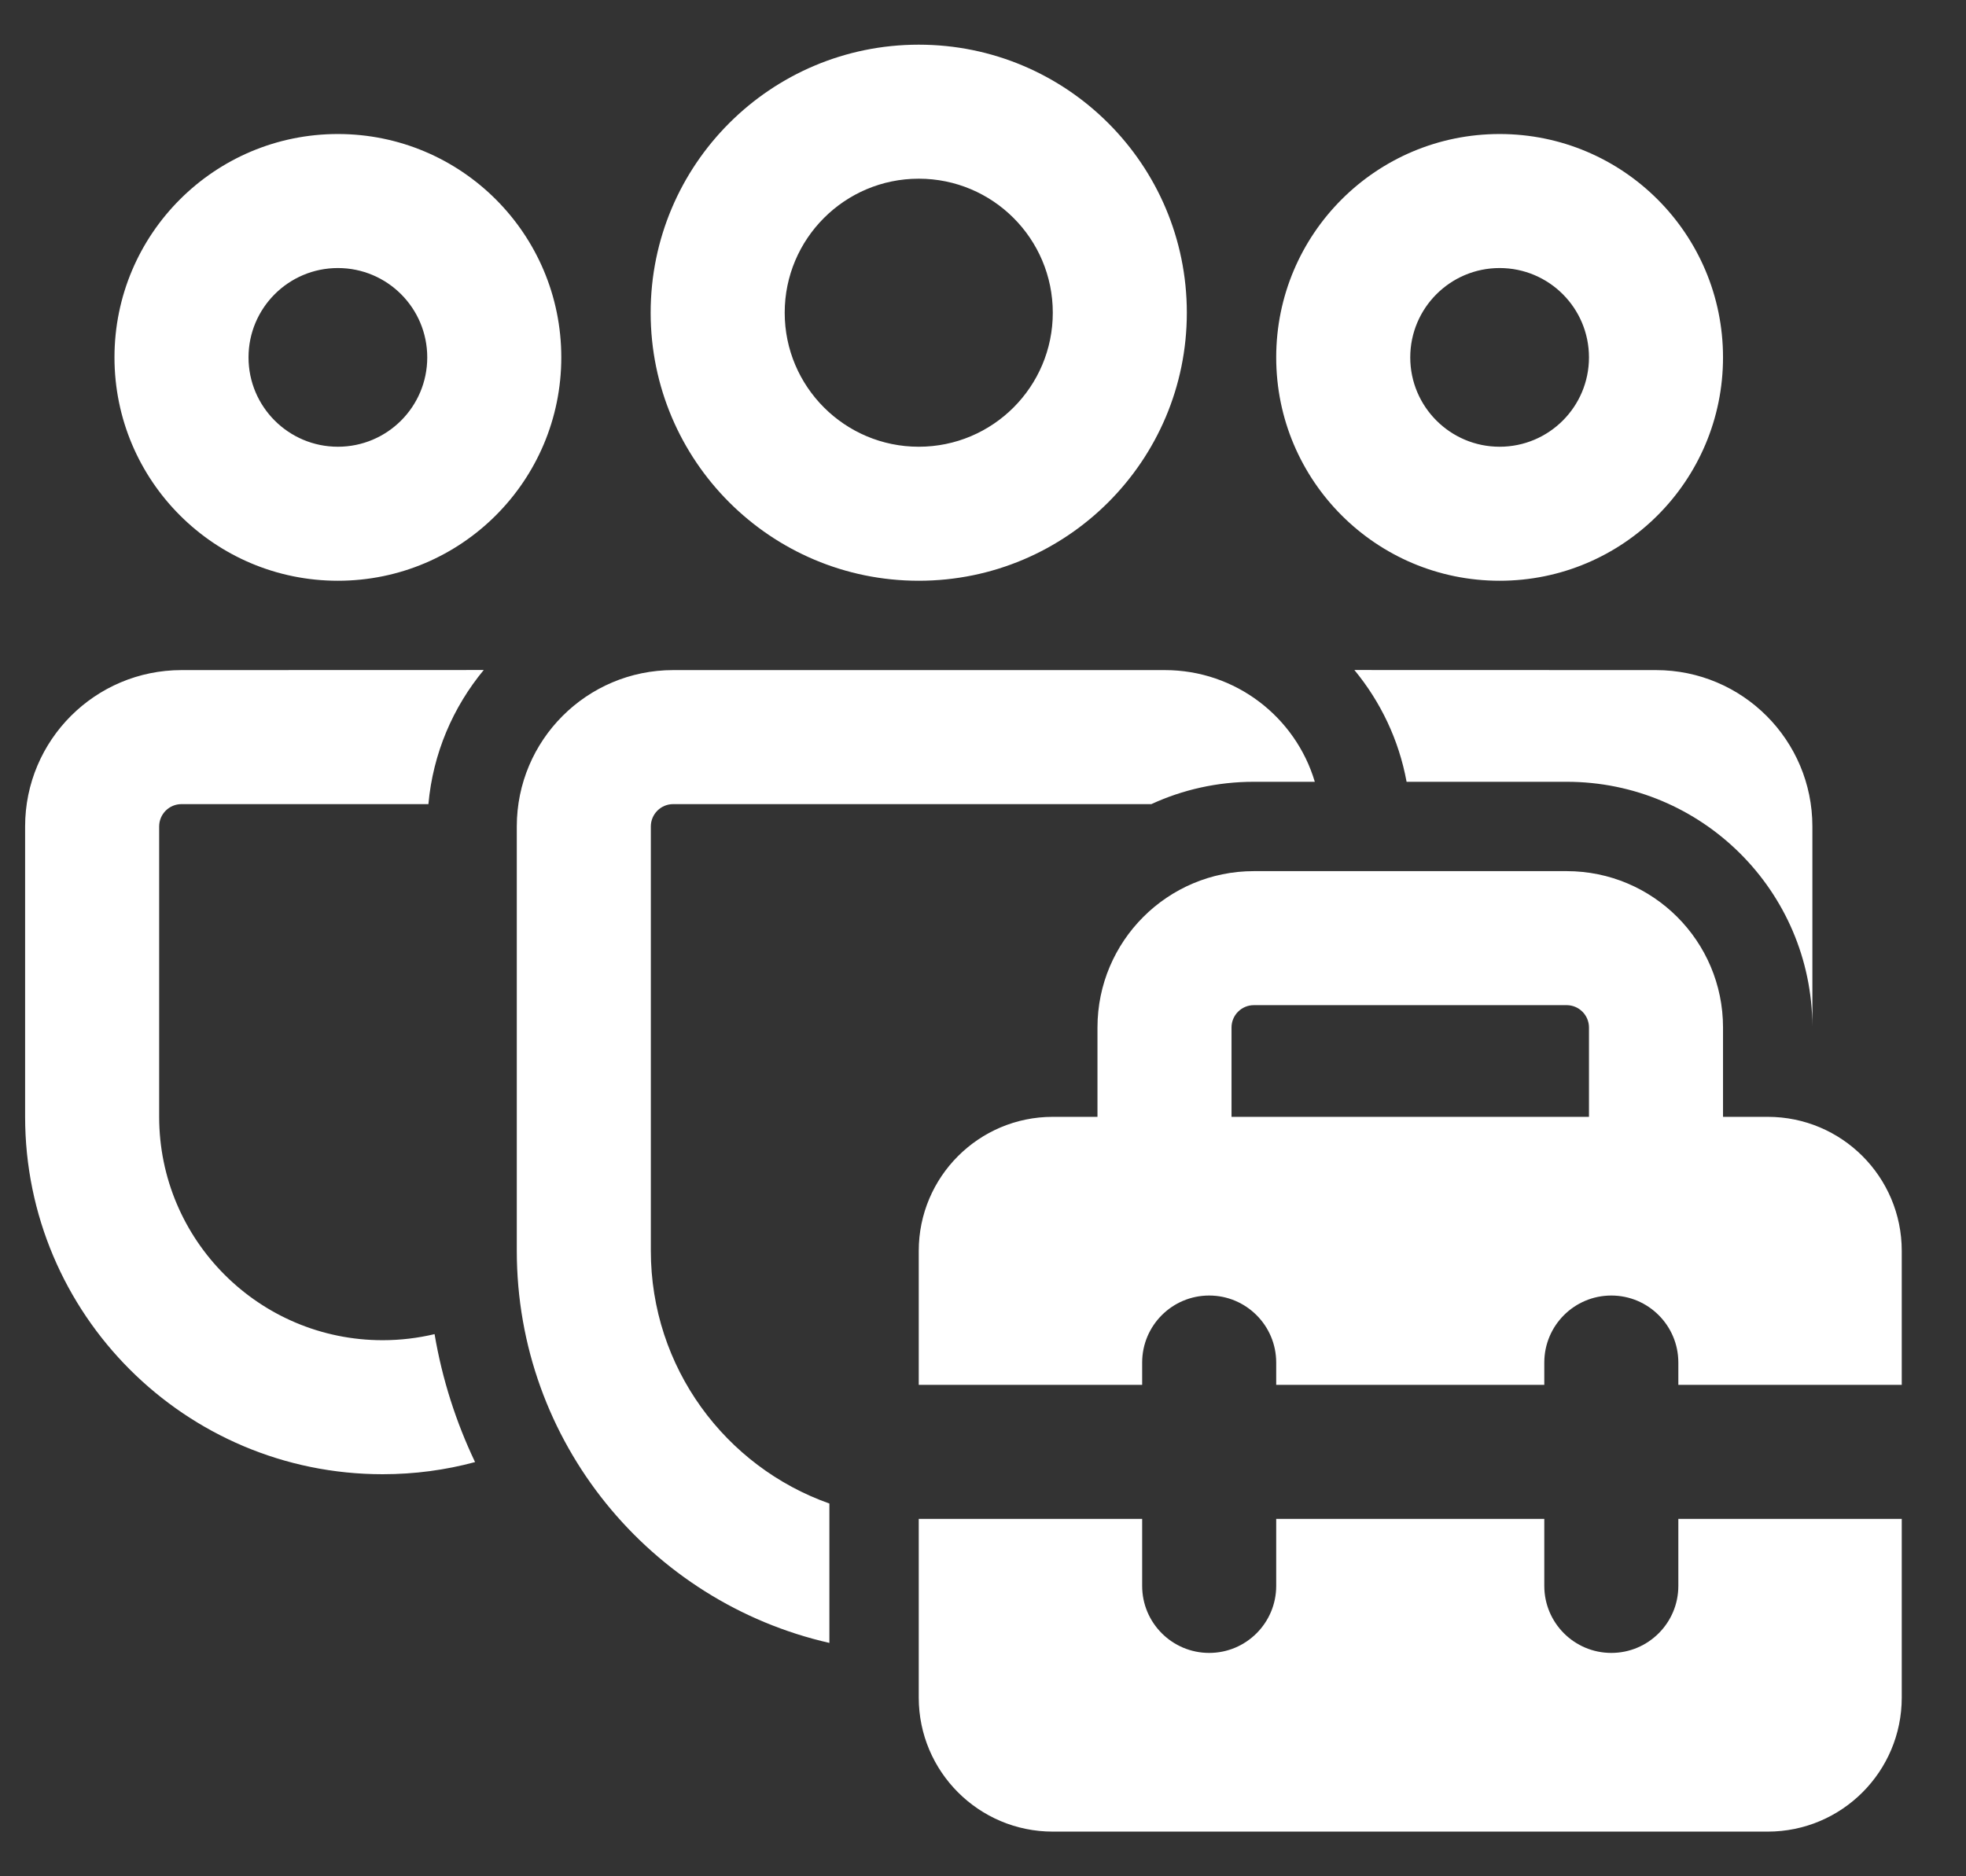 <svg width="22" height="21" viewBox="0 0 22 21" fill="none" xmlns="http://www.w3.org/2000/svg">
<rect x="0" y="0" width="22" height="21" fill="#333333" stroke="none"/>
<path d="M13.035 7.5C13.828 7.5 14.498 8.027 14.713 8.75H14.031C13.622 8.75 13.233 8.839 12.884 9H7.533C7.395 9 7.283 9.112 7.283 9.25V13.999C7.283 15.305 8.117 16.416 9.281 16.828V18.388C7.278 17.932 5.783 16.14 5.783 13.999V9.25C5.783 8.284 6.567 7.5 7.533 7.5H13.035ZM17.531 8.75C19.046 8.75 20.275 9.975 20.281 11.488V9.25C20.281 8.284 19.498 7.5 18.531 7.5L15.156 7.499C15.448 7.853 15.654 8.28 15.74 8.75H17.531ZM2.031 7.5L5.413 7.499C5.069 7.915 4.845 8.432 4.794 9L2.031 9C1.893 9 1.781 9.112 1.781 9.25V12.499C1.781 13.88 2.901 15 4.282 15C4.482 15 4.677 14.976 4.863 14.932C4.948 15.436 5.103 15.917 5.316 16.364C4.987 16.453 4.64 16.5 4.282 16.5C2.073 16.5 0.281 14.709 0.281 12.499V9.25C0.281 8.284 1.065 7.5 2.031 7.5ZM10.281 0.5C11.938 0.5 13.281 1.843 13.281 3.5C13.281 5.157 11.938 6.5 10.281 6.5C8.624 6.5 7.281 5.157 7.281 3.5C7.281 1.843 8.624 0.5 10.281 0.5ZM10.281 2C9.453 2 8.781 2.672 8.781 3.5C8.781 4.328 9.453 5 10.281 5C11.11 5 11.781 4.328 11.781 3.5C11.781 2.672 11.11 2 10.281 2ZM16.781 1.5C18.162 1.5 19.281 2.619 19.281 4C19.281 5.381 18.162 6.5 16.781 6.5C15.4 6.5 14.281 5.381 14.281 4C14.281 2.619 15.4 1.5 16.781 1.5ZM16.781 3C16.229 3 15.781 3.448 15.781 4C15.781 4.552 16.229 5 16.781 5C17.334 5 17.781 4.552 17.781 4C17.781 3.448 17.334 3 16.781 3ZM3.781 1.5C5.162 1.5 6.281 2.619 6.281 4C6.281 5.381 5.162 6.5 3.781 6.5C2.401 6.5 1.281 5.381 1.281 4C1.281 2.619 2.401 1.5 3.781 1.5ZM3.781 3C3.229 3 2.781 3.448 2.781 4C2.781 4.552 3.229 5 3.781 5C4.334 5 4.781 4.552 4.781 4C4.781 3.448 4.334 3 3.781 3ZM12.281 12.5H11.781C10.953 12.5 10.281 13.172 10.281 14V15.5H12.781V15.25C12.781 14.836 13.117 14.5 13.531 14.5C13.945 14.5 14.281 14.836 14.281 15.25V15.5H17.281V15.25C17.281 14.836 17.617 14.5 18.031 14.5C18.445 14.5 18.781 14.836 18.781 15.25V15.5H21.281V14C21.281 13.172 20.61 12.5 19.781 12.5H19.281V11.5C19.281 10.534 18.498 9.75 17.531 9.75H14.031C13.065 9.75 12.281 10.534 12.281 11.5V12.5ZM13.781 11.5C13.781 11.362 13.893 11.25 14.031 11.25H17.531C17.669 11.25 17.781 11.362 17.781 11.5V12.5H13.781V11.5ZM10.281 19V17H12.781V17.75C12.781 18.164 13.117 18.5 13.531 18.5C13.945 18.5 14.281 18.164 14.281 17.75V17H17.281V17.75C17.281 18.164 17.617 18.5 18.031 18.5C18.445 18.5 18.781 18.164 18.781 17.75V17H21.281V19C21.281 19.828 20.61 20.5 19.781 20.5H11.781C10.953 20.5 10.281 19.828 10.281 19Z" fill="white"/>
</svg>
